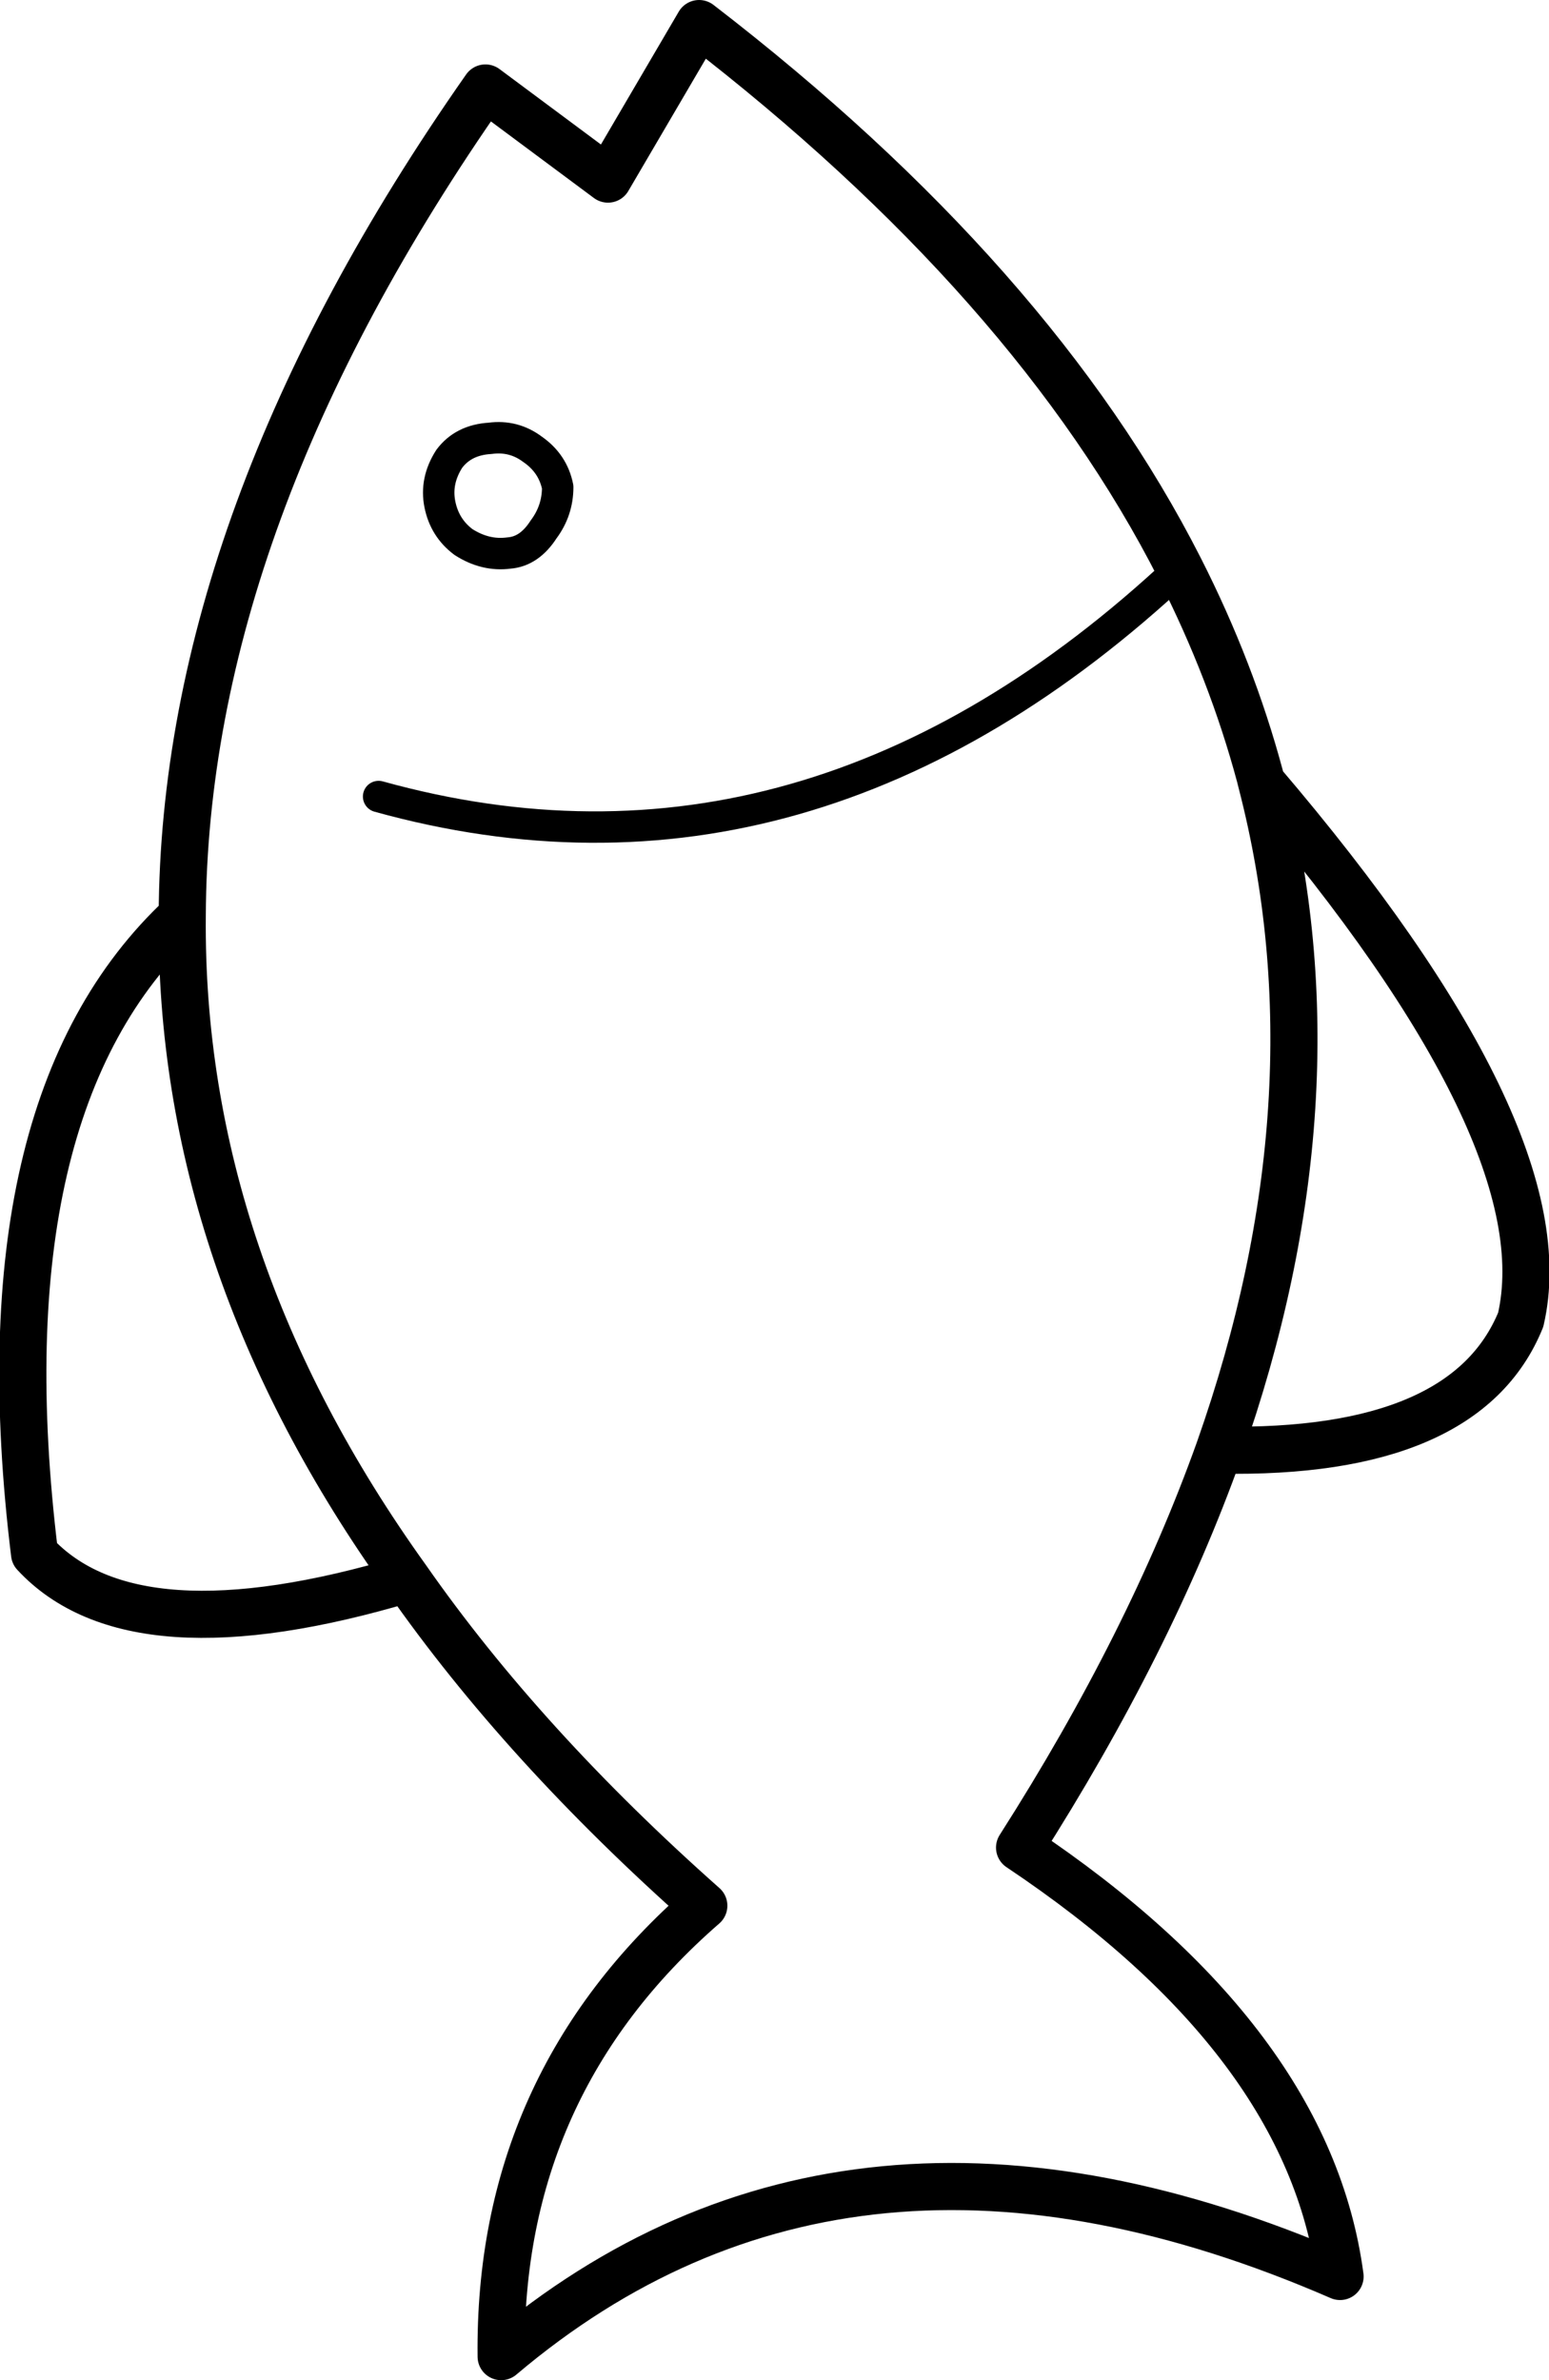 <?xml version="1.0" encoding="UTF-8" standalone="no"?>
<svg xmlns:xlink="http://www.w3.org/1999/xlink" height="75.75px" width="49.3px" xmlns="http://www.w3.org/2000/svg">
  <g transform="matrix(1.0, 0.0, 0.0, 1.0, 24.0, 62.6)">
    <path d="M16.15 -37.7 Q18.75 -27.65 14.8 -16.45 22.65 -16.3 24.4 -20.6 25.75 -26.45 16.15 -37.7 L16.1 -37.9 Q15.2 -41.25 13.55 -44.5 8.9 -53.65 -1.75 -61.85 L-4.65 -56.9 -8.55 -59.8 Q-18.15 -46.1 -18.2 -33.45 -18.3 -22.45 -11.05 -12.35 -7.35 -7.05 -1.6 -1.95 -8.15 3.75 -8.05 12.4 3.0 3.05 18.65 9.85 17.65 2.35 8.45 -3.8 12.6 -10.3 14.8 -16.45 M-11.05 -12.35 Q-19.75 -9.75 -22.9 -13.15 -24.65 -27.45 -18.2 -33.45" fill="none" stroke="#000000" stroke-linecap="round" stroke-linejoin="round" stroke-width="1.5"/>
    <path d="M13.55 -44.5 Q1.75 -33.45 -11.95 -37.25 M-6.25 -47.1 Q-6.25 -46.35 -6.7 -45.75 -7.15 -45.05 -7.8 -45.0 -8.55 -44.9 -9.25 -45.35 -9.85 -45.8 -10.0 -46.55 -10.15 -47.3 -9.7 -48.0 -9.25 -48.6 -8.4 -48.65 -7.65 -48.75 -7.05 -48.3 -6.4 -47.85 -6.25 -47.1" fill="none" stroke="#000000" stroke-linecap="round" stroke-linejoin="round" stroke-width="1.0"/>
  </g>
</svg>

